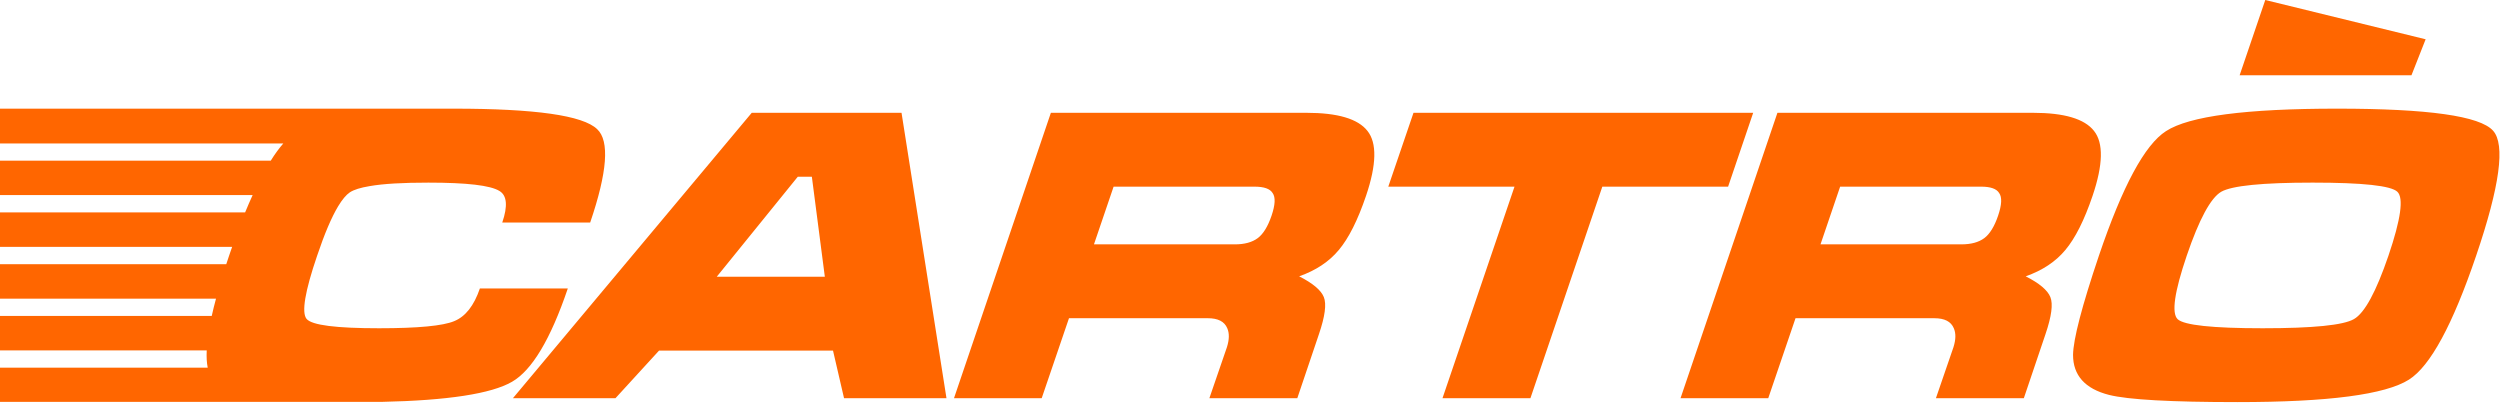 <svg xmlns="http://www.w3.org/2000/svg" width="365" height="59" viewBox="0 0 365 59">
  <path fill="#FF6600" fill-rule="evenodd" d="M330.729,46 L326.985,56.991 L352.073,56.991 L354.143,51.734 L330.729,46 Z M361.518,83.333 C364.974,73.173 365.803,67.087 363.985,65.081 C362.074,62.931 354.492,61.863 341.225,61.863 C327.943,61.863 319.611,62.946 316.236,65.145 C313.145,67.119 309.881,73.173 306.44,83.333 C303.955,90.708 302.698,95.534 302.664,97.812 C302.664,100.805 304.417,102.765 307.922,103.657 C310.724,104.357 316.967,104.707 326.683,104.707 C339.934,104.707 348.265,103.608 351.706,101.427 C354.827,99.451 358.091,93.415 361.518,83.333 Z M317.939,92.604 C317.016,91.727 317.461,88.637 319.262,83.333 C321.078,77.998 322.765,74.892 324.295,73.999 C325.856,73.109 330.299,72.662 337.641,72.662 C344.984,72.662 349.093,73.109 350.016,73.999 C350.958,74.892 350.528,77.998 348.713,83.333 C346.911,88.605 345.239,91.695 343.677,92.586 C342.15,93.479 337.705,93.925 330.348,93.925 C323.021,93.925 318.881,93.479 317.939,92.604 Z M301.535,82.506 C302.983,80.785 304.307,78.157 305.517,74.589 C307.061,70.034 307.126,66.864 305.724,65.112 C304.338,63.345 301.374,62.469 296.82,62.469 L259.503,62.469 L245.359,104.134 L258.165,104.134 L262.146,92.46 L282.406,92.46 C283.903,92.46 284.843,92.938 285.256,93.925 C285.576,94.657 285.558,95.565 285.209,96.681 L282.645,104.134 L295.481,104.134 L298.637,94.801 C299.527,92.188 299.766,90.39 299.353,89.371 C298.939,88.351 297.727,87.347 295.754,86.343 C298.19,85.484 300.118,84.21 301.535,82.506 Z M265.794,81.676 L268.66,73.251 L289.238,73.251 C290.608,73.251 291.502,73.554 291.882,74.192 C292.313,74.796 292.264,75.896 291.723,77.488 C291.182,79.08 290.498,80.18 289.701,80.769 C288.889,81.374 287.773,81.676 286.373,81.676 L265.794,81.676 Z M252.303,73.251 L255.965,62.469 L206.37,62.469 L202.69,73.251 L221.118,73.251 L210.605,104.134 L223.443,104.134 L233.939,73.251 L252.303,73.251 Z M199.441,74.589 C200.986,70.034 201.05,66.864 199.647,65.112 C198.263,63.345 195.299,62.469 190.745,62.469 L153.427,62.469 L139.284,104.134 L152.089,104.134 L156.072,92.459 L176.331,92.459 C177.828,92.459 178.767,92.937 179.182,93.925 C179.499,94.657 179.485,95.565 179.134,96.681 L176.57,104.134 L189.407,104.134 L192.561,94.8 C193.452,92.189 193.691,90.389 193.277,89.37 C192.864,88.351 191.653,87.347 189.677,86.344 C192.114,85.484 194.042,84.21 195.459,82.506 C196.908,80.785 198.231,78.157 199.441,74.589 Z M159.718,81.677 L162.585,73.252 L183.163,73.252 C184.534,73.252 185.425,73.554 185.808,74.192 C186.237,74.796 186.19,75.896 185.647,77.489 C185.106,79.08 184.421,80.18 183.626,80.769 C182.812,81.374 181.698,81.677 180.297,81.677 L159.718,81.677 Z M131.623,62.469 L109.755,62.469 L74.889,104.134 L89.862,104.134 L96.216,97.191 L121.62,97.191 L123.229,104.134 L138.185,104.134 L131.623,62.469 Z M104.643,86.407 L116.476,71.803 L118.531,71.803 L120.426,86.407 L104.643,86.407 Z M53.977,73.172 C55.984,72.822 58.835,72.663 62.546,72.663 C68.152,72.663 71.609,73.06 72.931,73.889 C74.014,74.541 74.157,76.071 73.329,78.491 L86.167,78.491 C88.682,71.102 89.018,66.562 87.185,64.858 C85.115,62.851 78.123,61.864 66.241,61.864 L0,61.864 L0,66.944 L41.363,66.944 C40.757,67.646 40.137,68.474 39.531,69.461 L0,69.461 L0,74.478 L36.887,74.478 C36.521,75.274 36.155,76.119 35.788,77.01 L0,77.01 L0,82.043 L33.893,82.043 C33.749,82.442 33.622,82.84 33.479,83.238 C33.335,83.684 33.177,84.129 33.033,84.577 L0,84.577 L0,89.609 L31.536,89.609 C31.297,90.485 31.091,91.329 30.914,92.126 L0,92.126 L0,97.158 L30.182,97.158 C30.134,98.129 30.182,98.958 30.325,99.675 L0,99.675 L0,104.675 L54.742,104.675 L54.79,104.675 L55.697,104.675 C65.397,104.469 71.736,103.482 74.746,101.745 C77.661,100.073 80.385,95.535 82.901,88.112 L70.064,88.112 C69.204,90.628 67.961,92.221 66.304,92.89 C64.68,93.574 61.018,93.925 55.346,93.925 C49.056,93.925 45.52,93.479 44.756,92.555 C44.006,91.631 44.517,88.557 46.3,83.333 C47.384,80.117 48.403,77.727 49.358,76.134 C49.964,75.13 50.536,74.445 51.079,74.08 C51.668,73.698 52.623,73.395 53.977,73.172 Z" transform="translate(0 -46)"/>
</svg>
